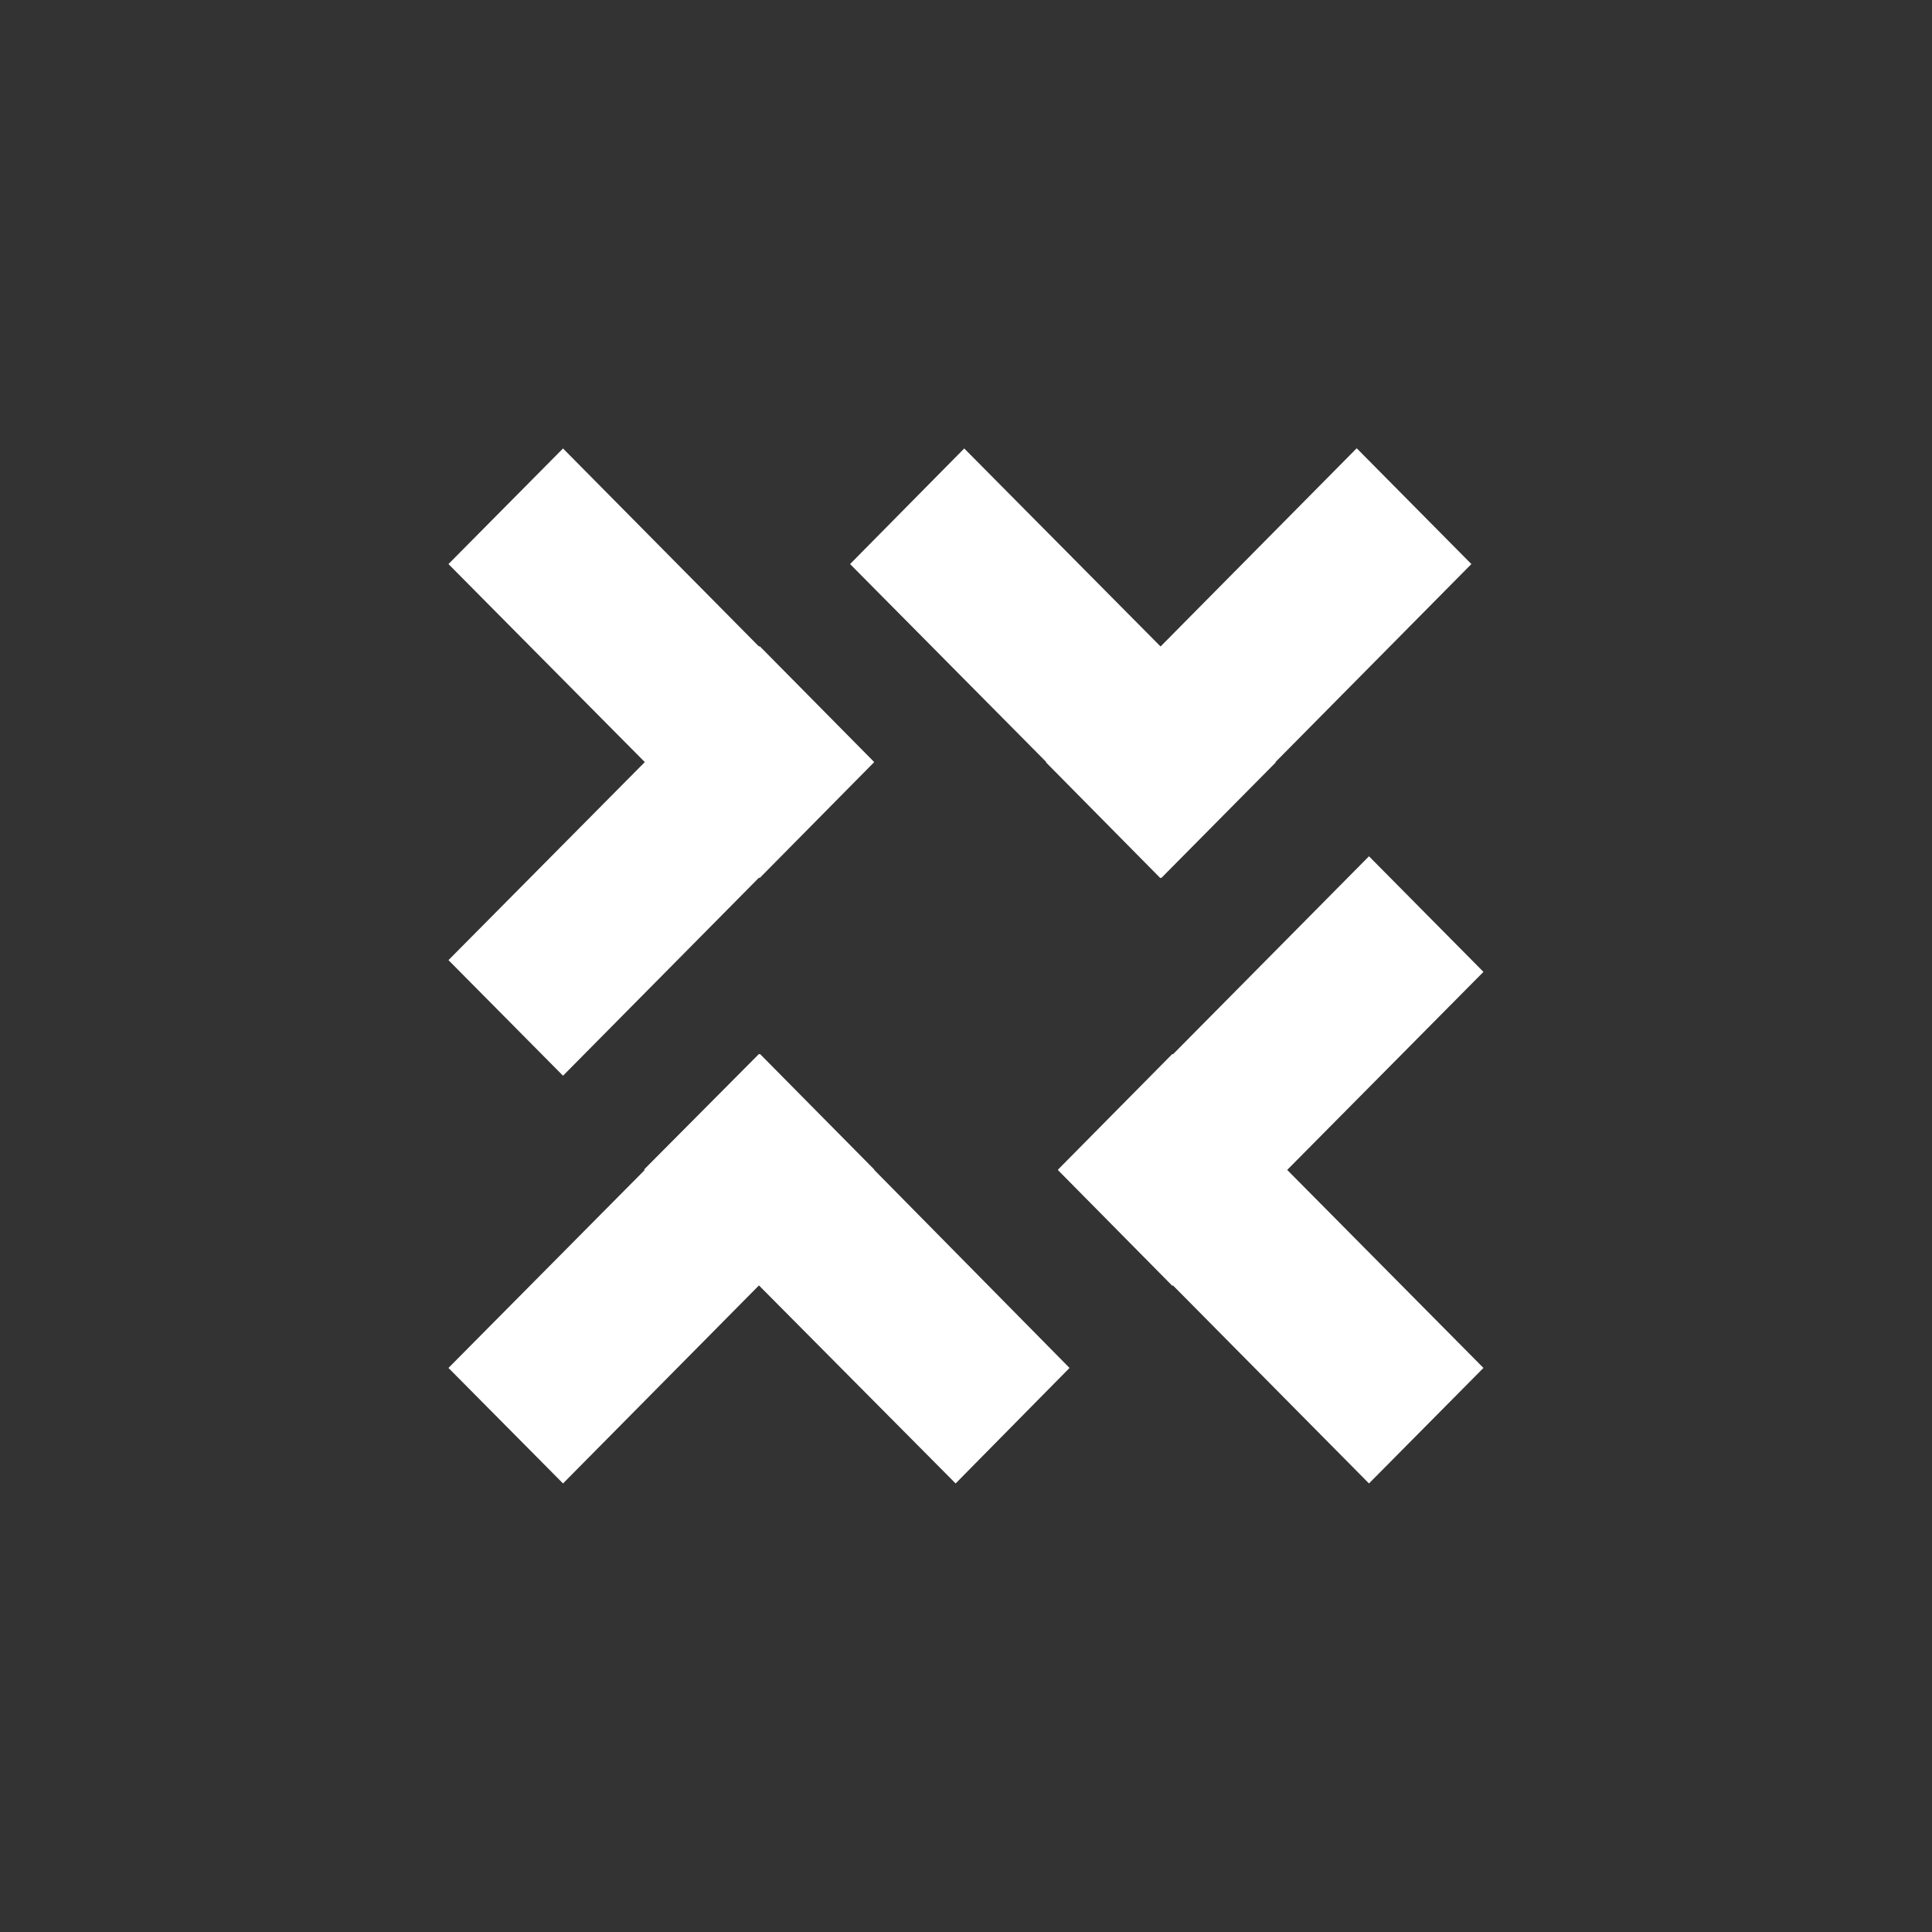 <svg width="24" height="24" viewBox="0 0 24 24" fill="none" xmlns="http://www.w3.org/2000/svg">
<rect x="0" y="0" width="24" height="24" fill="#333333" stroke="none"/>
<path d="M5.571 7.007L6.994 5.571L9.428 8.031L9.437 8.027L10.856 9.463V9.471L9.437 10.907L9.428 10.903L6.994 13.363L5.571 11.927L8.01 9.467L5.571 7.007ZM18.428 12.073L17.006 10.637L14.571 13.097L14.563 13.093L13.144 14.528V14.537L14.563 15.973L14.571 15.968L17.006 18.428L18.428 16.993L15.99 14.533L18.428 12.073ZM13.286 16.993L11.871 18.428L9.428 15.968L6.994 18.428L5.571 16.993L8.01 14.533L8.001 14.528L9.428 13.093L9.433 13.097L9.441 13.093L10.86 14.528V14.533L13.286 16.993ZM16.856 5.571L18.278 7.007L15.844 9.467L15.848 9.471L14.426 10.907L14.421 10.903L14.413 10.907L12.994 9.471L12.998 9.467L10.56 7.007L11.978 5.571L14.417 8.031L16.851 5.571H16.856Z" fill="white"/>
</svg>

